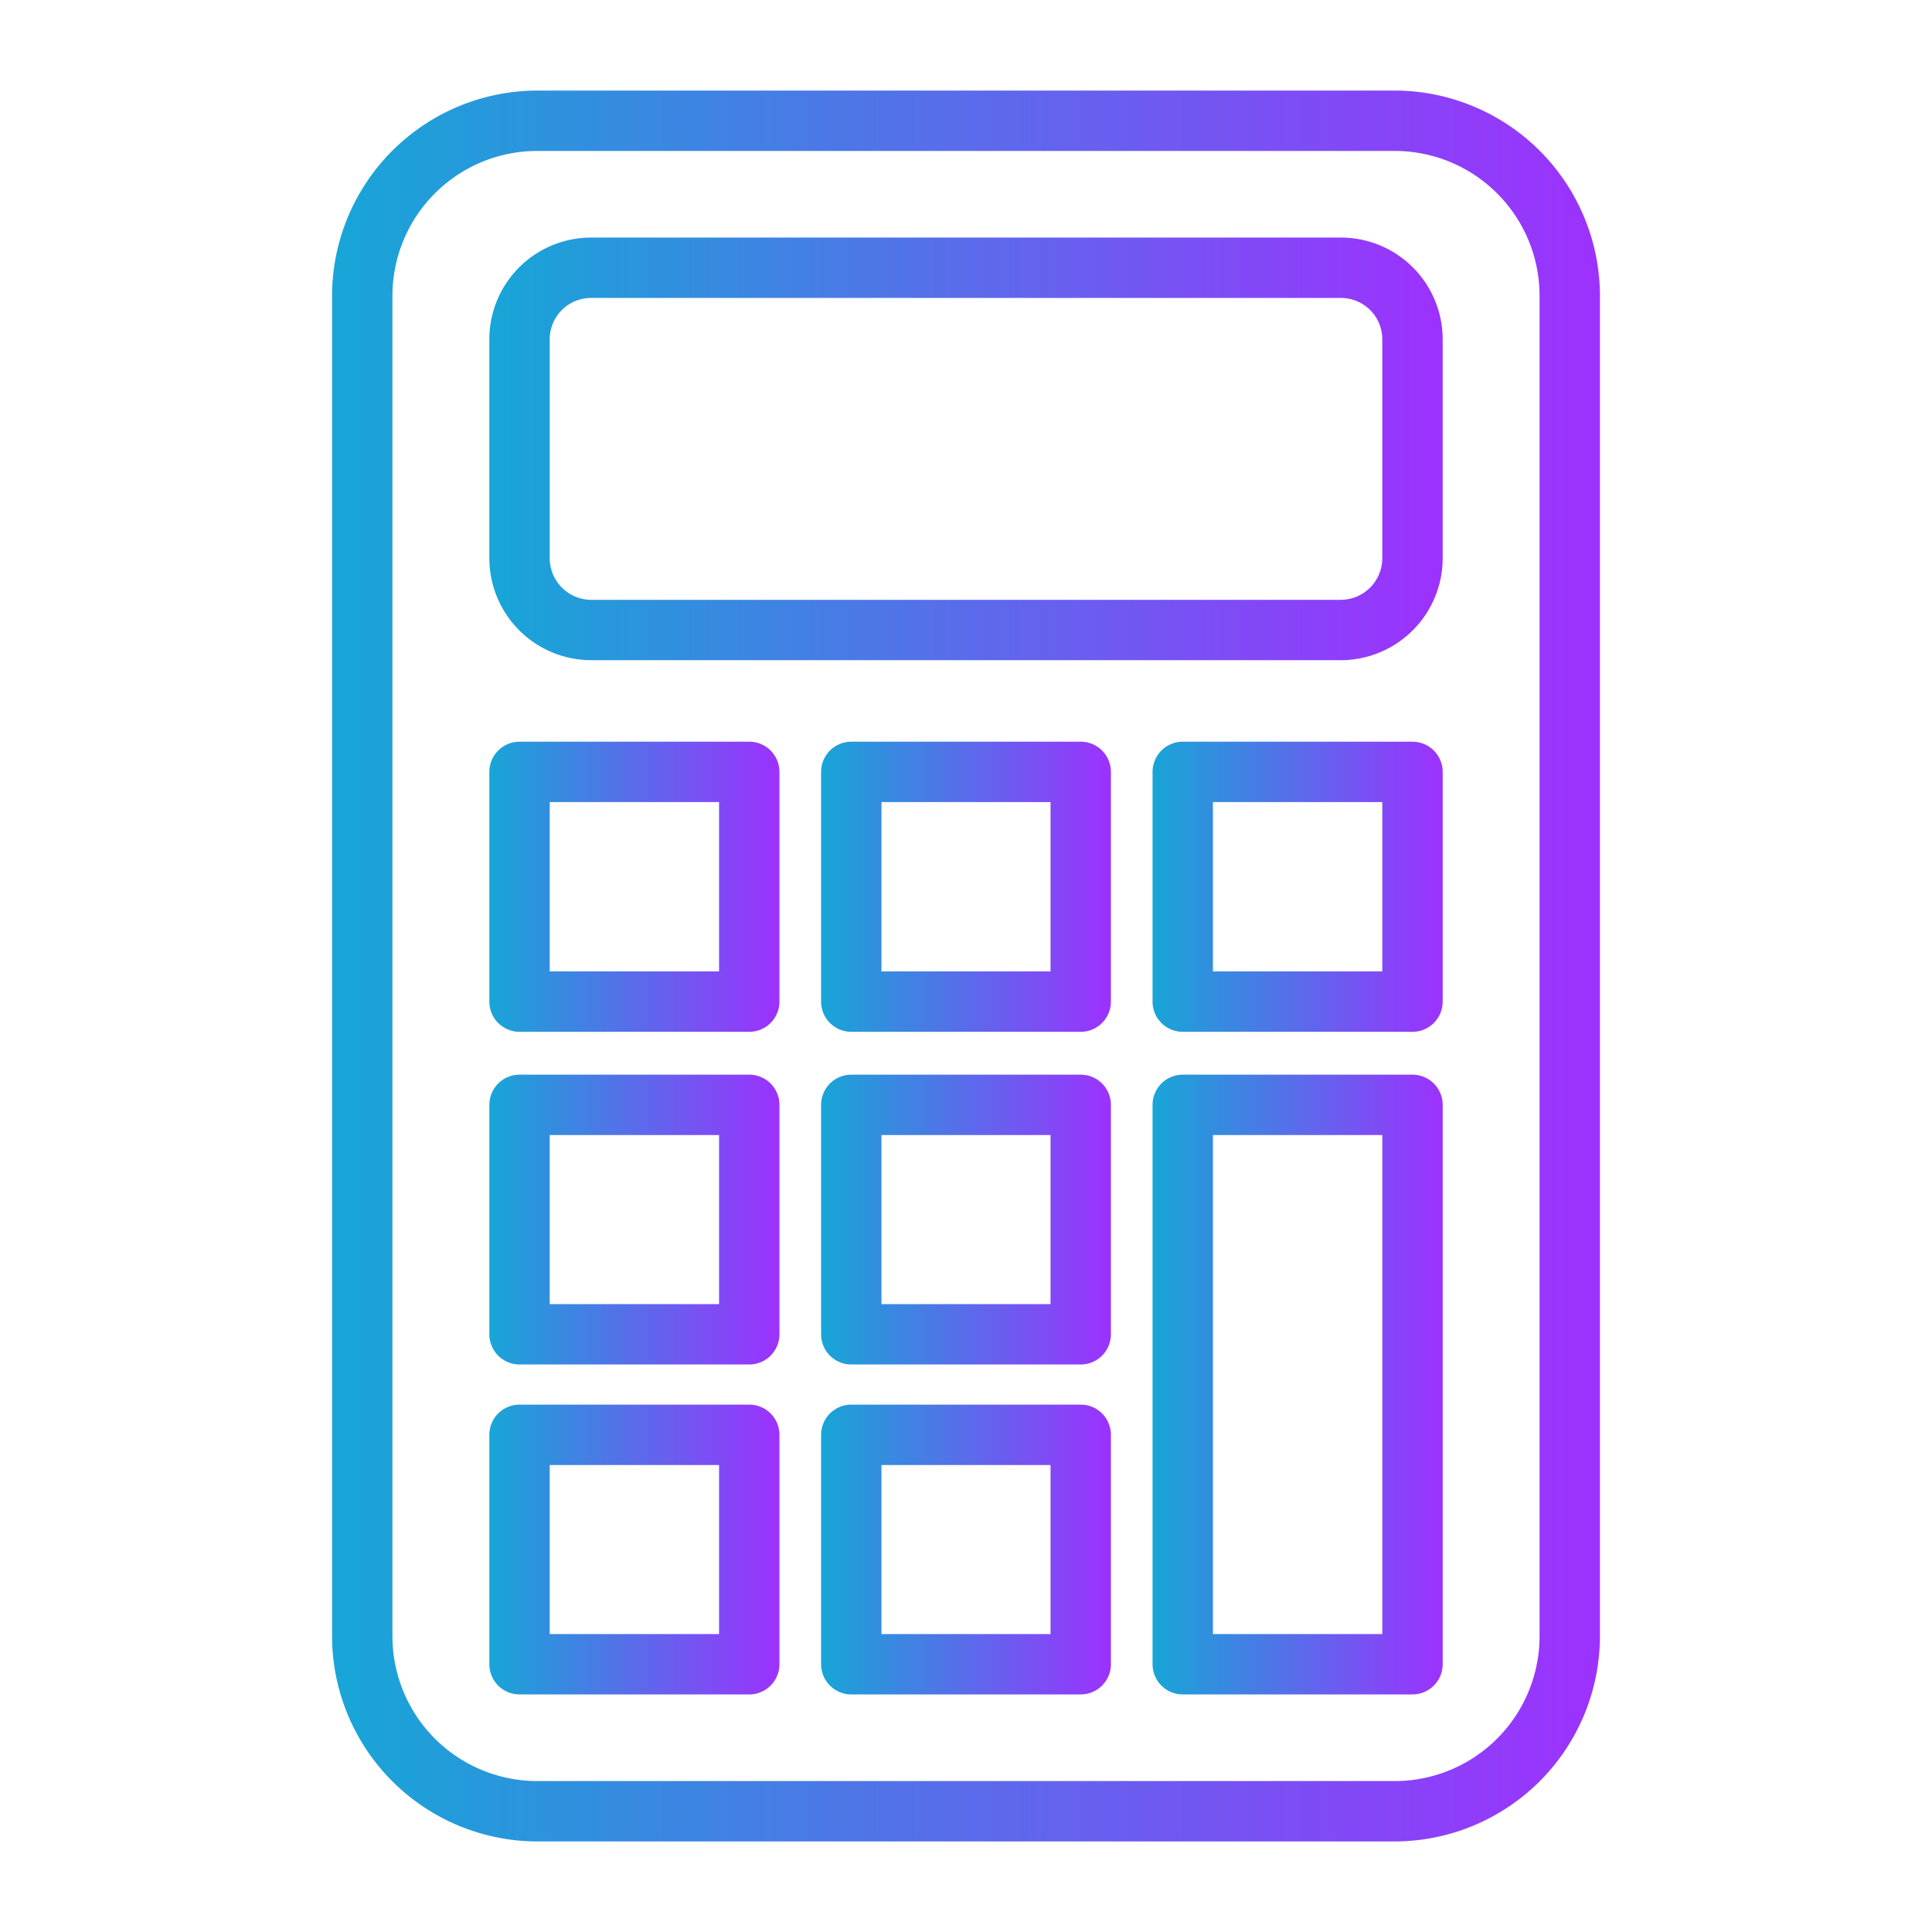 <?xml version="1.0" encoding="UTF-8" standalone="no"?> <svg xmlns="http://www.w3.org/2000/svg" xmlns:xlink="http://www.w3.org/1999/xlink" viewBox="0 0 64 64"><defs><style>.cls-1{fill:url(#linear-gradient);}.cls-2{fill:url(#linear-gradient-2);}.cls-3{fill:url(#linear-gradient-3);}.cls-4{fill:url(#linear-gradient-4);}.cls-5{fill:url(#linear-gradient-5);}.cls-6{fill:url(#linear-gradient-6);}.cls-7{fill:url(#linear-gradient-7);}.cls-8{fill:url(#linear-gradient-8);}.cls-9{fill:url(#linear-gradient-9);}.cls-10{fill:url(#linear-gradient-10);}</style><linearGradient id="linear-gradient" x1="11" y1="32" x2="53" y2="32" gradientUnits="userSpaceOnUse"><stop offset="0" stop-color="#17a6d7"/><stop offset="1" stop-color="#9d31fe"/></linearGradient><linearGradient id="linear-gradient-2" x1="16.21" y1="14.87" x2="47.79" y2="14.87" xlink:href="#linear-gradient"/><linearGradient id="linear-gradient-3" x1="38.18" y1="45.87" x2="47.79" y2="45.87" xlink:href="#linear-gradient"/><linearGradient id="linear-gradient-4" x1="16.21" y1="29.37" x2="25.82" y2="29.37" xlink:href="#linear-gradient"/><linearGradient id="linear-gradient-5" x1="27.2" y1="29.37" x2="36.8" y2="29.37" xlink:href="#linear-gradient"/><linearGradient id="linear-gradient-6" x1="16.21" y1="40.4" x2="25.82" y2="40.4" xlink:href="#linear-gradient"/><linearGradient id="linear-gradient-7" x1="27.2" y1="40.4" x2="36.8" y2="40.4" xlink:href="#linear-gradient"/><linearGradient id="linear-gradient-8" x1="16.21" y1="51.33" x2="25.82" y2="51.33" xlink:href="#linear-gradient"/><linearGradient id="linear-gradient-9" x1="27.2" y1="51.33" x2="36.8" y2="51.33" xlink:href="#linear-gradient"/><linearGradient id="linear-gradient-10" x1="38.18" y1="29.37" x2="47.79" y2="29.37" xlink:href="#linear-gradient"/></defs><g id="Layer_17" data-name="Layer 17"><path class="cls-1" d="M46.2,3H17.8A6.81,6.81,0,0,0,11,9.8V54.2A6.81,6.81,0,0,0,17.8,61H46.2A6.81,6.81,0,0,0,53,54.2V9.8A6.81,6.81,0,0,0,46.2,3ZM51,54.2A4.8,4.8,0,0,1,46.2,59H17.8A4.8,4.8,0,0,1,13,54.2V9.8A4.8,4.8,0,0,1,17.8,5H46.2A4.8,4.8,0,0,1,51,9.8Z"/><path class="cls-2" d="M44.42,7.87H19.58a3.37,3.37,0,0,0-3.37,3.37v7.25a3.38,3.38,0,0,0,3.37,3.38H44.42a3.38,3.38,0,0,0,3.37-3.38V11.24A3.37,3.37,0,0,0,44.42,7.87Zm1.37,10.62a1.38,1.38,0,0,1-1.37,1.38H19.58a1.38,1.38,0,0,1-1.37-1.38V11.24a1.37,1.37,0,0,1,1.37-1.37H44.42a1.37,1.37,0,0,1,1.37,1.37Z"/><path class="cls-3" d="M46.79,35.6H39.18a1,1,0,0,0-1,1V55.13a1,1,0,0,0,1,1h7.61a1,1,0,0,0,1-1V36.6A1,1,0,0,0,46.79,35.6Zm-1,18.53H40.18V37.6h5.61Z"/><path class="cls-4" d="M24.82,24.57H17.21a1,1,0,0,0-1,1v7.61a1,1,0,0,0,1,1h7.61a1,1,0,0,0,1-1V25.57A1,1,0,0,0,24.82,24.57Zm-1,7.61H18.21V26.57h5.61Z"/><path class="cls-5" d="M35.8,24.57H28.2a1,1,0,0,0-1,1v7.61a1,1,0,0,0,1,1h7.6a1,1,0,0,0,1-1V25.57A1,1,0,0,0,35.8,24.57Zm-1,7.61H29.2V26.57h5.6Z"/><path class="cls-6" d="M24.82,35.6H17.21a1,1,0,0,0-1,1v7.6a1,1,0,0,0,1,1h7.61a1,1,0,0,0,1-1V36.6A1,1,0,0,0,24.82,35.6Zm-1,7.6H18.21V37.6h5.61Z"/><path class="cls-7" d="M35.8,35.6H28.2a1,1,0,0,0-1,1v7.6a1,1,0,0,0,1,1h7.6a1,1,0,0,0,1-1V36.6A1,1,0,0,0,35.8,35.6Zm-1,7.6H29.2V37.6h5.6Z"/><path class="cls-8" d="M24.82,46.53H17.21a1,1,0,0,0-1,1v7.6a1,1,0,0,0,1,1h7.61a1,1,0,0,0,1-1v-7.6A1,1,0,0,0,24.82,46.53Zm-1,7.6H18.21v-5.6h5.61Z"/><path class="cls-9" d="M35.8,46.53H28.2a1,1,0,0,0-1,1v7.6a1,1,0,0,0,1,1h7.6a1,1,0,0,0,1-1v-7.6A1,1,0,0,0,35.8,46.53Zm-1,7.6H29.2v-5.6h5.6Z"/><path class="cls-10" d="M46.79,24.57H39.18a1,1,0,0,0-1,1v7.61a1,1,0,0,0,1,1h7.61a1,1,0,0,0,1-1V25.57A1,1,0,0,0,46.79,24.57Zm-1,7.61H40.18V26.57h5.61Z"/></g></svg>